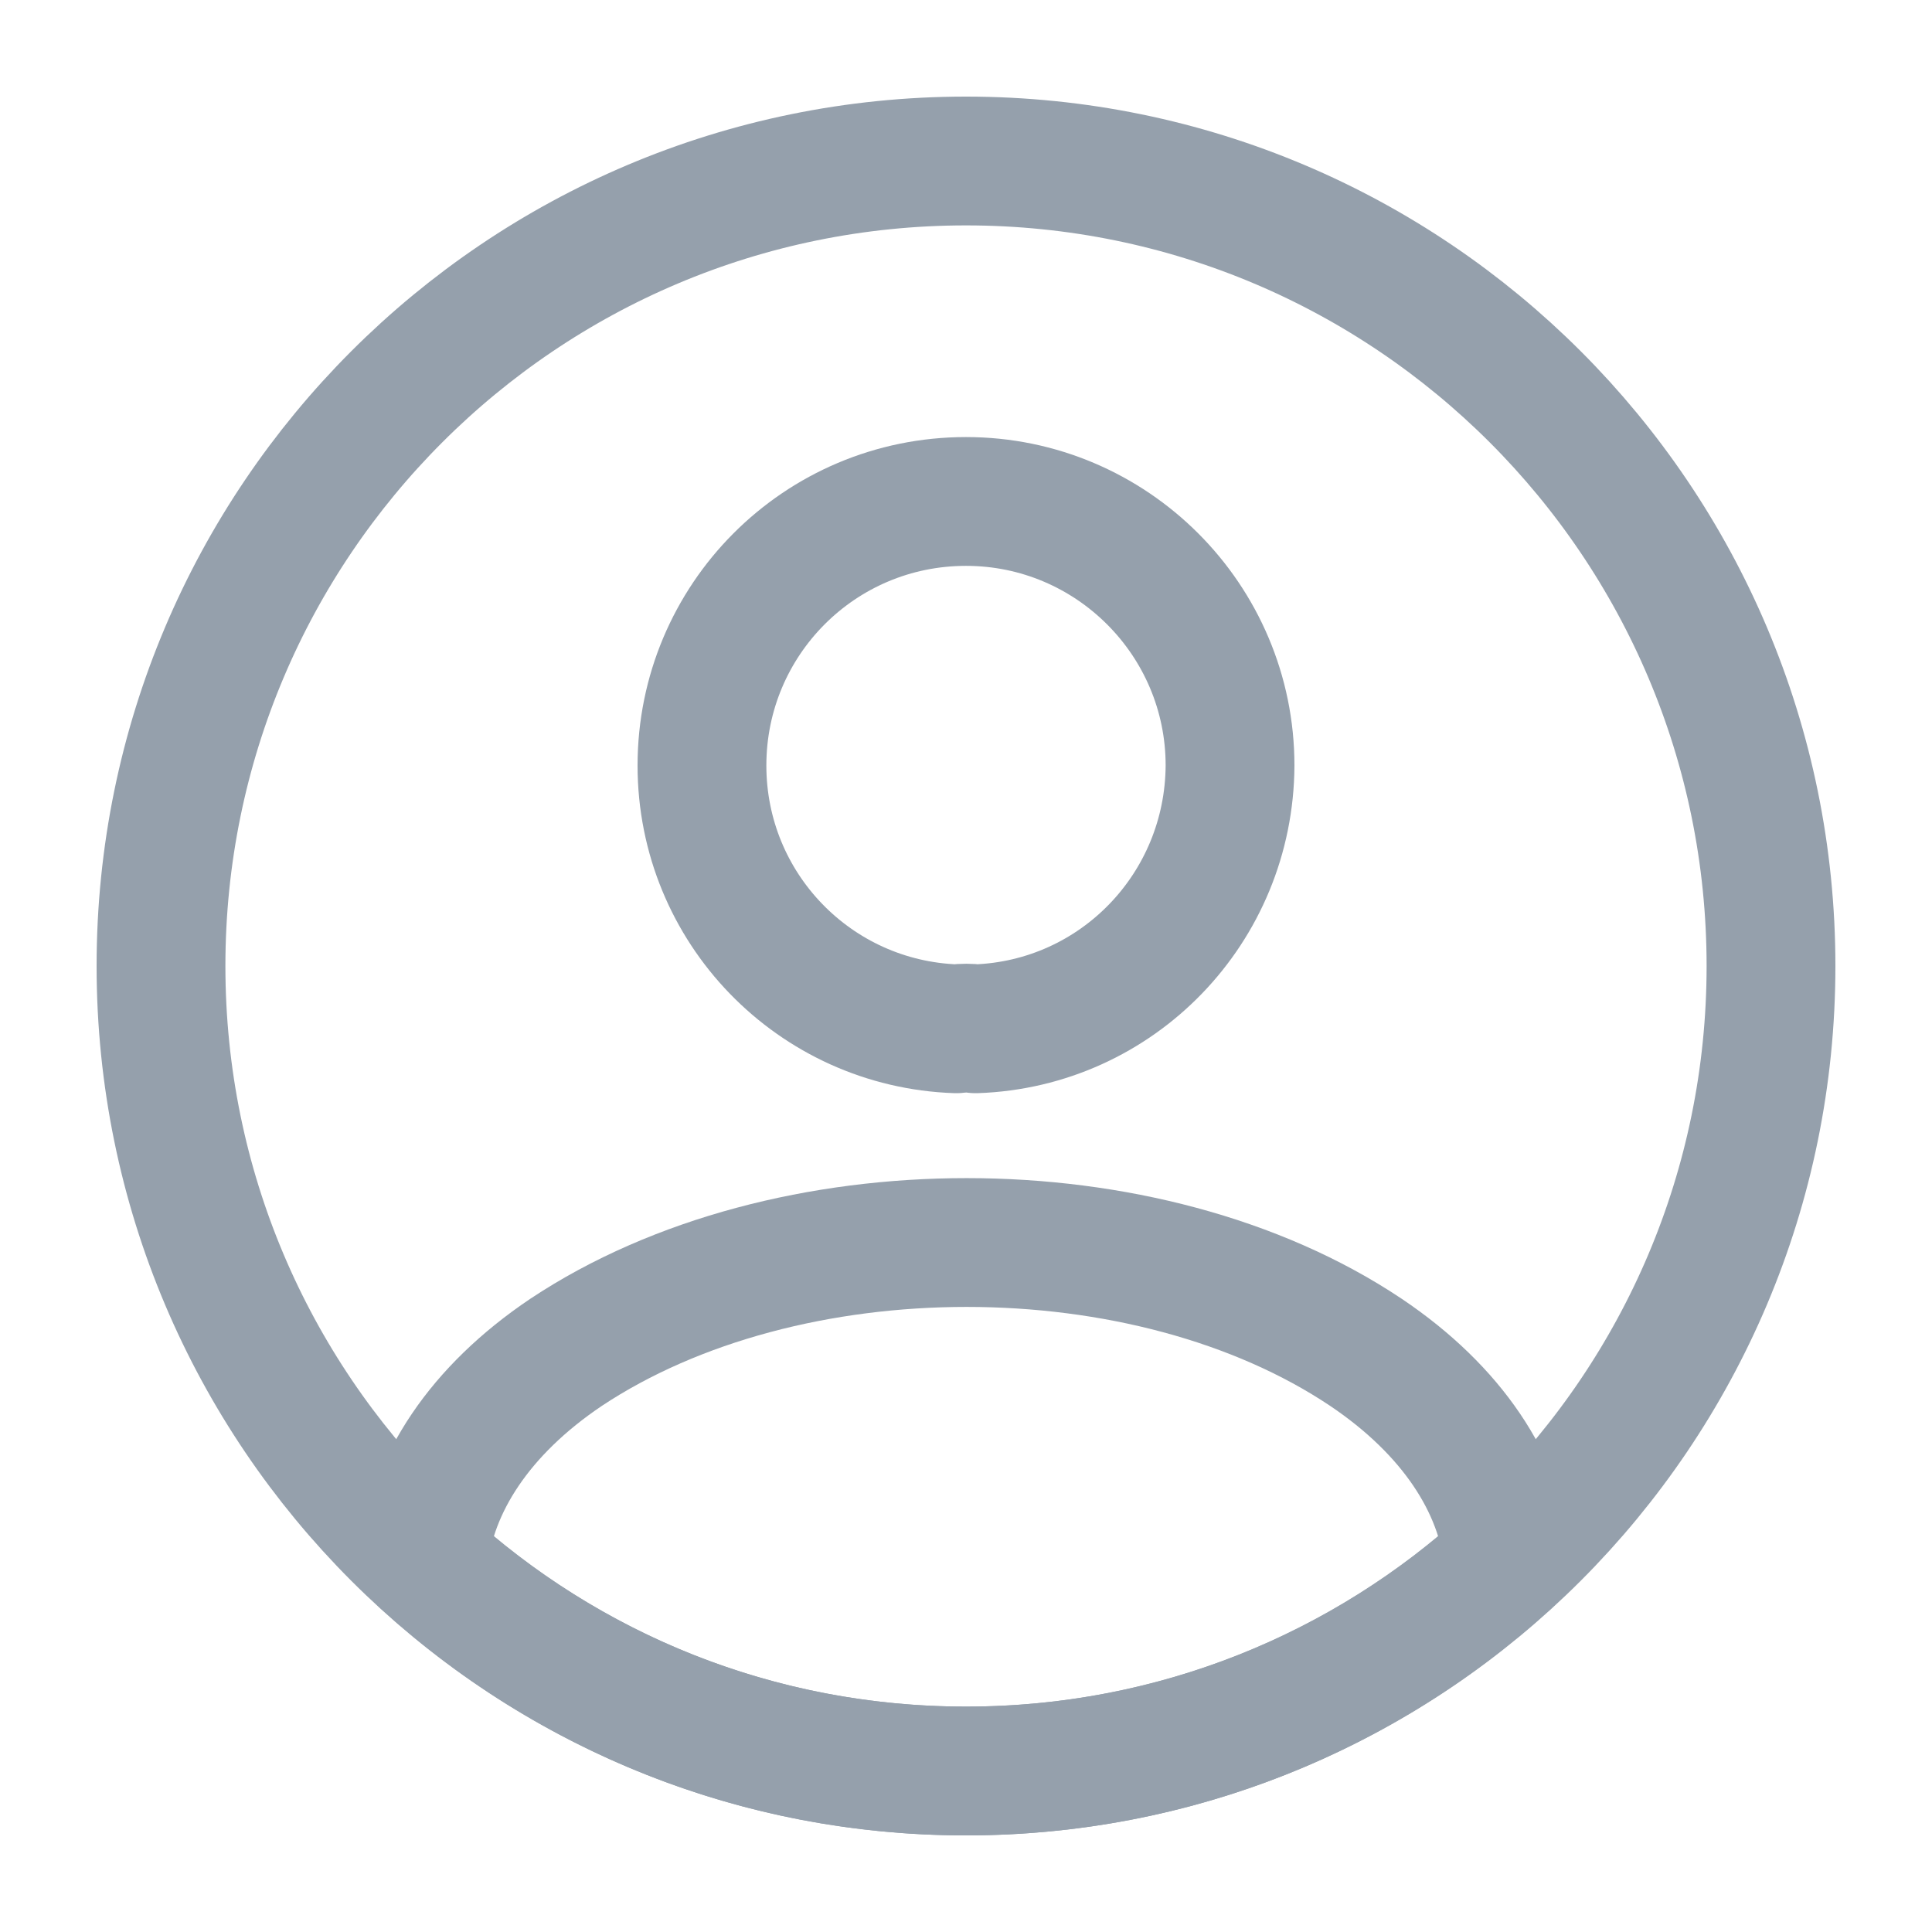<svg width="18" height="18" viewBox="0 0 18 18" fill="none" xmlns="http://www.w3.org/2000/svg">
<path d="M9.09 9.585C9.038 9.577 8.97 9.577 8.91 9.585C7.59 9.54 6.54 8.46 6.54 7.132C6.54 5.775 7.635 4.672 9 4.672C10.357 4.672 11.46 5.775 11.46 7.132C11.453 8.46 10.41 9.54 9.09 9.585Z" stroke="#95A0AC" stroke-width="1.2" stroke-linecap="round" stroke-linejoin="round"/>
<path d="M14.055 14.535C12.72 15.758 10.95 16.5 9 16.5C7.05 16.5 5.28 15.758 3.945 14.535C4.02 13.83 4.47 13.14 5.273 12.6C7.328 11.235 10.688 11.235 12.727 12.6C13.53 13.14 13.98 13.83 14.055 14.535Z" stroke="#95A0AC" stroke-width="1.2" stroke-linecap="round" stroke-linejoin="round"/>
<path d="M9 16.5C13.142 16.5 16.5 13.142 16.5 9C16.5 4.858 13.142 1.5 9 1.5C4.858 1.5 1.5 4.858 1.5 9C1.5 13.142 4.858 16.5 9 16.5Z" stroke="#95A0AC" stroke-width="1.2" stroke-linecap="round" stroke-linejoin="round"/>
</svg>
